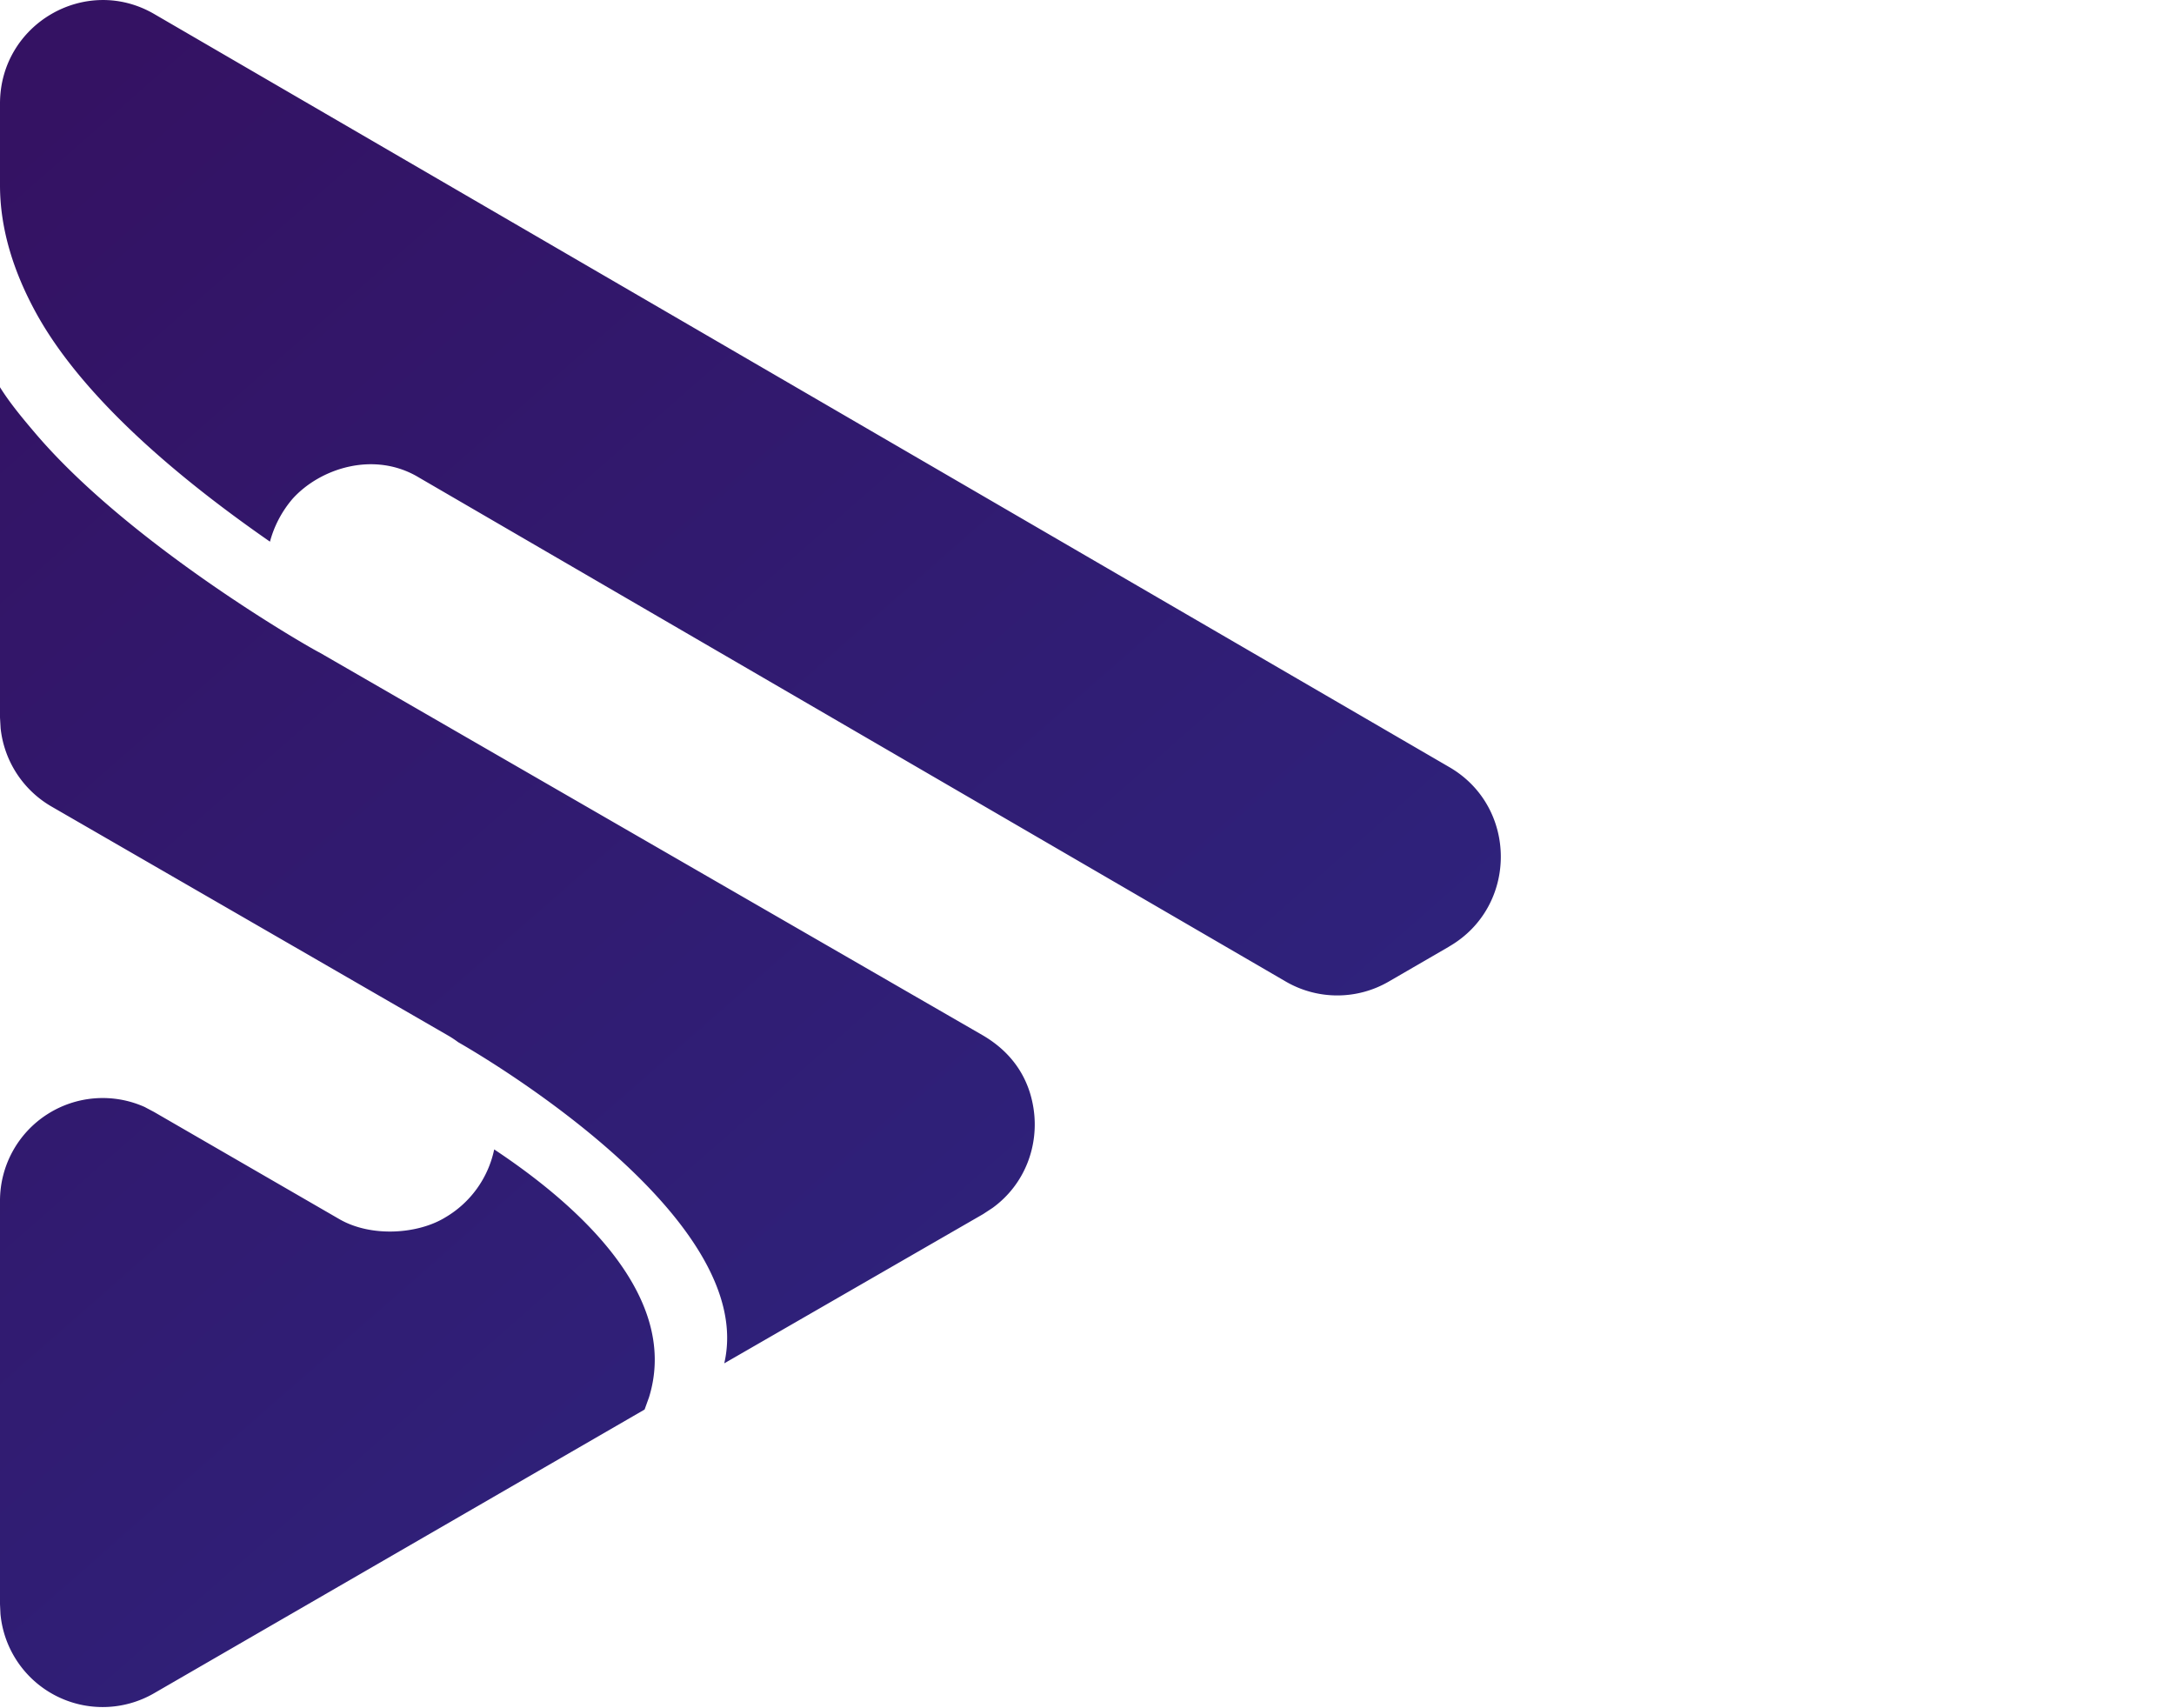 <svg width="28" height="22" xmlns="http://www.w3.org/2000/svg"><defs><linearGradient x1="88.645%" y1="100%" x2="12.457%" y2="0%" id="a"><stop stop-color="#2D2783" offset="0%"/><stop stop-color="#341263" offset="100%"/></linearGradient></defs><g fill="none" fill-rule="evenodd"><path d="M1.873 14.262l.11.058 2.388 1.381c.41.237 1.01.193 1.36-.02a1.33 1.33 0 00.634-.878c.936.621 2.416 1.83 1.994 3.192l-.057.158-6.318 3.654a1.322 1.322 0 01-1.978-1.02L0 20.66v-5.195a1.323 1.323 0 011.873-1.204zM0 4.987c.123.198.286.395.465.605 1.238 1.447 3.548 2.764 3.647 2.81l.002.001 8.548 4.933c.392.231.594.567.65.945.07.468-.106.968-.528 1.275l-.122.08-3.334 1.922c.424-1.817-2.888-3.828-3.427-4.136a1.37 1.37 0 00-.12-.08L.665 10.388a1.328 1.328 0 01-.657-1.008L0 9.241V4.986zm0-3.653C0 .308 1.105-.332 1.987.181l16.682 9.7c.881.513.881 1.792 0 2.306l-.016.01-.766.444a1.32 1.32 0 01-1.327 0L5.396 6.15c-.576-.348-1.273-.119-1.627.273a1.413 1.413 0 00-.292.553C2.605 6.37 1.138 5.26.463 4.027.18 3.51 0 2.957 0 2.385z" fill="url(#a)"/></g></svg>
